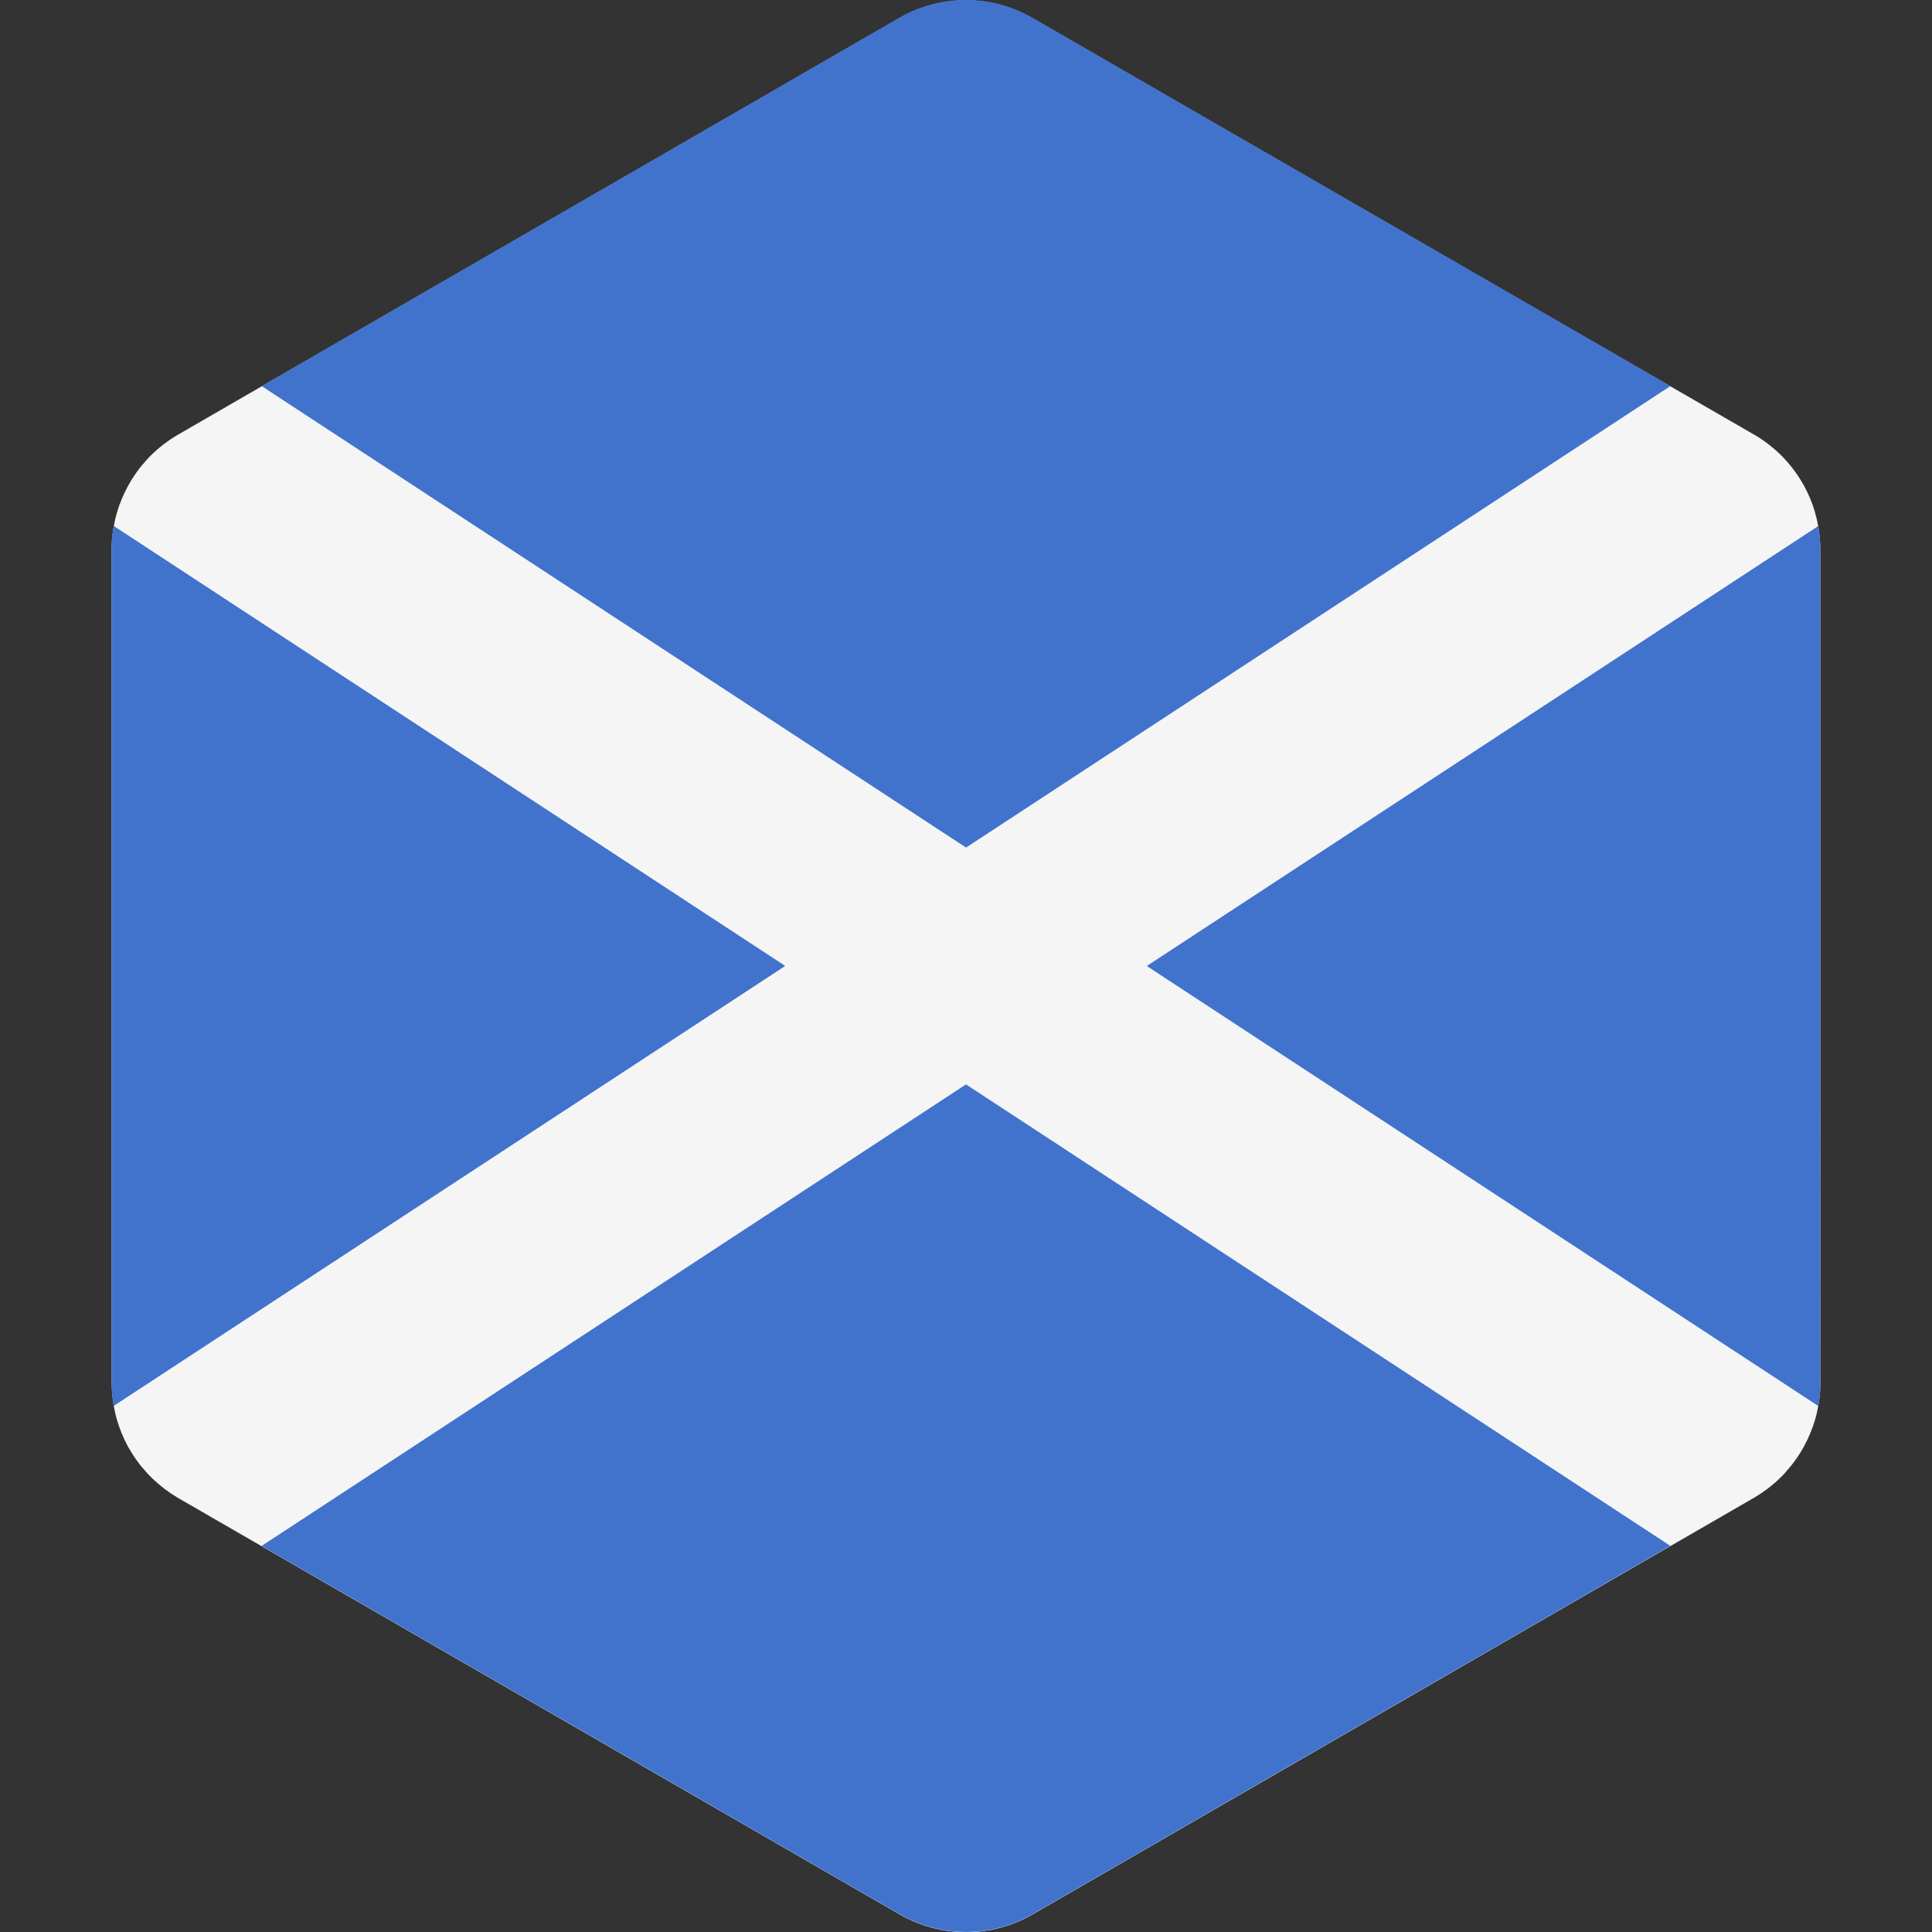 <!-- Generated by IcoMoon.io -->
<svg version="1.1" xmlns="http://www.w3.org/2000/svg" width="32" height="32" viewBox="0 0 32 32">
<rect x="0" y="0" width="32" height="32" fill="#333333" stroke="none"/>
<title>scotland</title>
<path fill="#f5f5f5" d="M29.58 24.377c0.023-0.025 0.044-0.050 0.066-0.076 0.014-0.017 0.028-0.033 0.041-0.050 0.016-0.020 0.030-0.041 0.045-0.061 0.010-0.014 0.020-0.028 0.030-0.042 0.015-0.022 0.030-0.045 0.045-0.068 0.008-0.012 0.016-0.025 0.023-0.038 0.015-0.025 0.030-0.050 0.044-0.075 0.005-0.009 0.009-0.018 0.014-0.026 0.070-0.131 0.128-0.269 0.171-0.412 0.001-0.004 0.002-0.007 0.003-0.011 0.010-0.035 0.020-0.070 0.028-0.105 0.001-0.005 0.002-0.009 0.003-0.014 0.038-0.163 0.059-0.331 0.059-0.503l-0.002-13.794c0-0.131-0.013-0.261-0.035-0.387v0 0c-0.007-0.038-0.015-0.076-0.023-0.113-0.001-0.003-0.001-0.006-0.002-0.009-0.009-0.037-0.019-0.074-0.029-0.111-0-0-0-0.001-0-0.002-0.043-0.147-0.102-0.288-0.174-0.422-0.004-0.008-0.008-0.016-0.013-0.024-0.015-0.027-0.030-0.053-0.046-0.078-0.007-0.012-0.014-0.023-0.021-0.034-0.015-0.024-0.030-0.047-0.047-0.071-0.009-0.013-0.018-0.026-0.028-0.039-0.016-0.022-0.031-0.043-0.048-0.064-0.012-0.015-0.024-0.030-0.037-0.045-0.024-0.030-0.049-0.059-0.075-0.087-0.018-0.020-0.036-0.039-0.054-0.058-0.013-0.014-0.027-0.027-0.041-0.040-0.019-0.018-0.037-0.036-0.057-0.053-0.014-0.013-0.028-0.025-0.043-0.037-0.020-0.018-0.041-0.035-0.062-0.051-0.014-0.011-0.028-0.022-0.042-0.033-0.024-0.018-0.048-0.035-0.073-0.052-0.012-0.009-0.024-0.017-0.037-0.026-0.037-0.025-0.076-0.049-0.115-0.071-0-0-0-0-0.001-0l-11.948-6.895c-0.682-0.394-1.523-0.394-2.205 0l-11.945 6.899c-0.039 0.023-0.078 0.047-0.115 0.072-0.012 0.008-0.024 0.017-0.037 0.025-0.025 0.017-0.049 0.035-0.073 0.053-0.014 0.011-0.028 0.022-0.042 0.032-0.021 0.017-0.042 0.034-0.063 0.052-0.014 0.012-0.028 0.024-0.042 0.037-0.020 0.018-0.039 0.036-0.058 0.054-0.013 0.013-0.027 0.026-0.040 0.039-0.020 0.021-0.040 0.042-0.059 0.064-0.023 0.025-0.045 0.051-0.067 0.078-0.014 0.016-0.027 0.033-0.040 0.049-0.016 0.020-0.030 0.041-0.045 0.061-0.010 0.014-0.020 0.028-0.030 0.042-0.015 0.022-0.030 0.045-0.045 0.068-0.008 0.012-0.016 0.025-0.023 0.037-0.015 0.025-0.030 0.050-0.044 0.076-0.005 0.009-0.009 0.018-0.014 0.026-0.070 0.131-0.128 0.269-0.171 0.412-0.001 0.004-0.002 0.007-0.003 0.011-0.010 0.035-0.020 0.070-0.028 0.105-0.001 0.005-0.002 0.009-0.003 0.014-0.008 0.036-0.016 0.073-0.023 0.11v0c-0.023 0.129-0.036 0.26-0.036 0.393l0.002 13.794c0 0.131 0.013 0.261 0.035 0.387v0 0c0.007 0.038 0.015 0.076 0.023 0.113 0.001 0.003 0.002 0.006 0.002 0.009 0.009 0.037 0.018 0.074 0.029 0.111 0 0.001 0 0.001 0.001 0.002 0.043 0.147 0.102 0.288 0.173 0.422 0.004 0.008 0.009 0.016 0.013 0.024 0.015 0.026 0.030 0.052 0.046 0.078 0.007 0.012 0.014 0.023 0.022 0.035 0.015 0.024 0.030 0.047 0.046 0.070 0.009 0.013 0.019 0.026 0.028 0.039 0.016 0.022 0.031 0.043 0.047 0.064 0.012 0.015 0.025 0.030 0.037 0.045 0.024 0.029 0.049 0.058 0.075 0.086 0.018 0.020 0.036 0.040 0.055 0.059 0.013 0.014 0.027 0.027 0.041 0.040 0.019 0.018 0.037 0.036 0.057 0.053 0.014 0.013 0.028 0.025 0.043 0.037 0.020 0.017 0.041 0.035 0.063 0.052 0.014 0.011 0.028 0.022 0.042 0.033 0.024 0.018 0.048 0.035 0.073 0.053 0.012 0.009 0.024 0.017 0.037 0.026 0.038 0.025 0.076 0.049 0.115 0.072l11.947 6.895c0.682 0.394 1.523 0.394 2.205-0l11.945-6.899c0.039-0.023 0.078-0.047 0.115-0.072 0.012-0.008 0.024-0.017 0.036-0.025 0.025-0.017 0.050-0.035 0.074-0.053 0.014-0.011 0.028-0.021 0.041-0.032 0.021-0.017 0.043-0.034 0.063-0.052 0.014-0.012 0.028-0.024 0.042-0.036 0.020-0.018 0.039-0.036 0.058-0.055 0.013-0.013 0.027-0.025 0.040-0.038 0.020-0.021 0.040-0.043 0.060-0.065z"></path>
<path fill="#4173cd" d="M30.116 23.287c0.023-0.128 0.037-0.26 0.037-0.393l-0.002-13.794c0-0.131-0.013-0.261-0.035-0.387l-11.122 7.287 11.123 7.288z"></path>
<path fill="#4173cd" d="M1.883 8.712c-0.023 0.129-0.036 0.26-0.036 0.393l0.002 13.794c0 0.131 0.013 0.261 0.035 0.387l11.122-7.287-11.123-7.288z"></path>
<path fill="#4173cd" d="M4.332 25.605v0l10.568 6.099c0.682 0.394 1.523 0.394 2.205-0l10.561-6.1-11.666-7.643-11.668 7.645z"></path>
<path fill="#4173cd" d="M16 14.039l11.668-7.645-10.568-6.099c-0.682-0.394-1.523-0.394-2.205 0l-10.561 6.1 11.666 7.643z"></path>
</svg>
